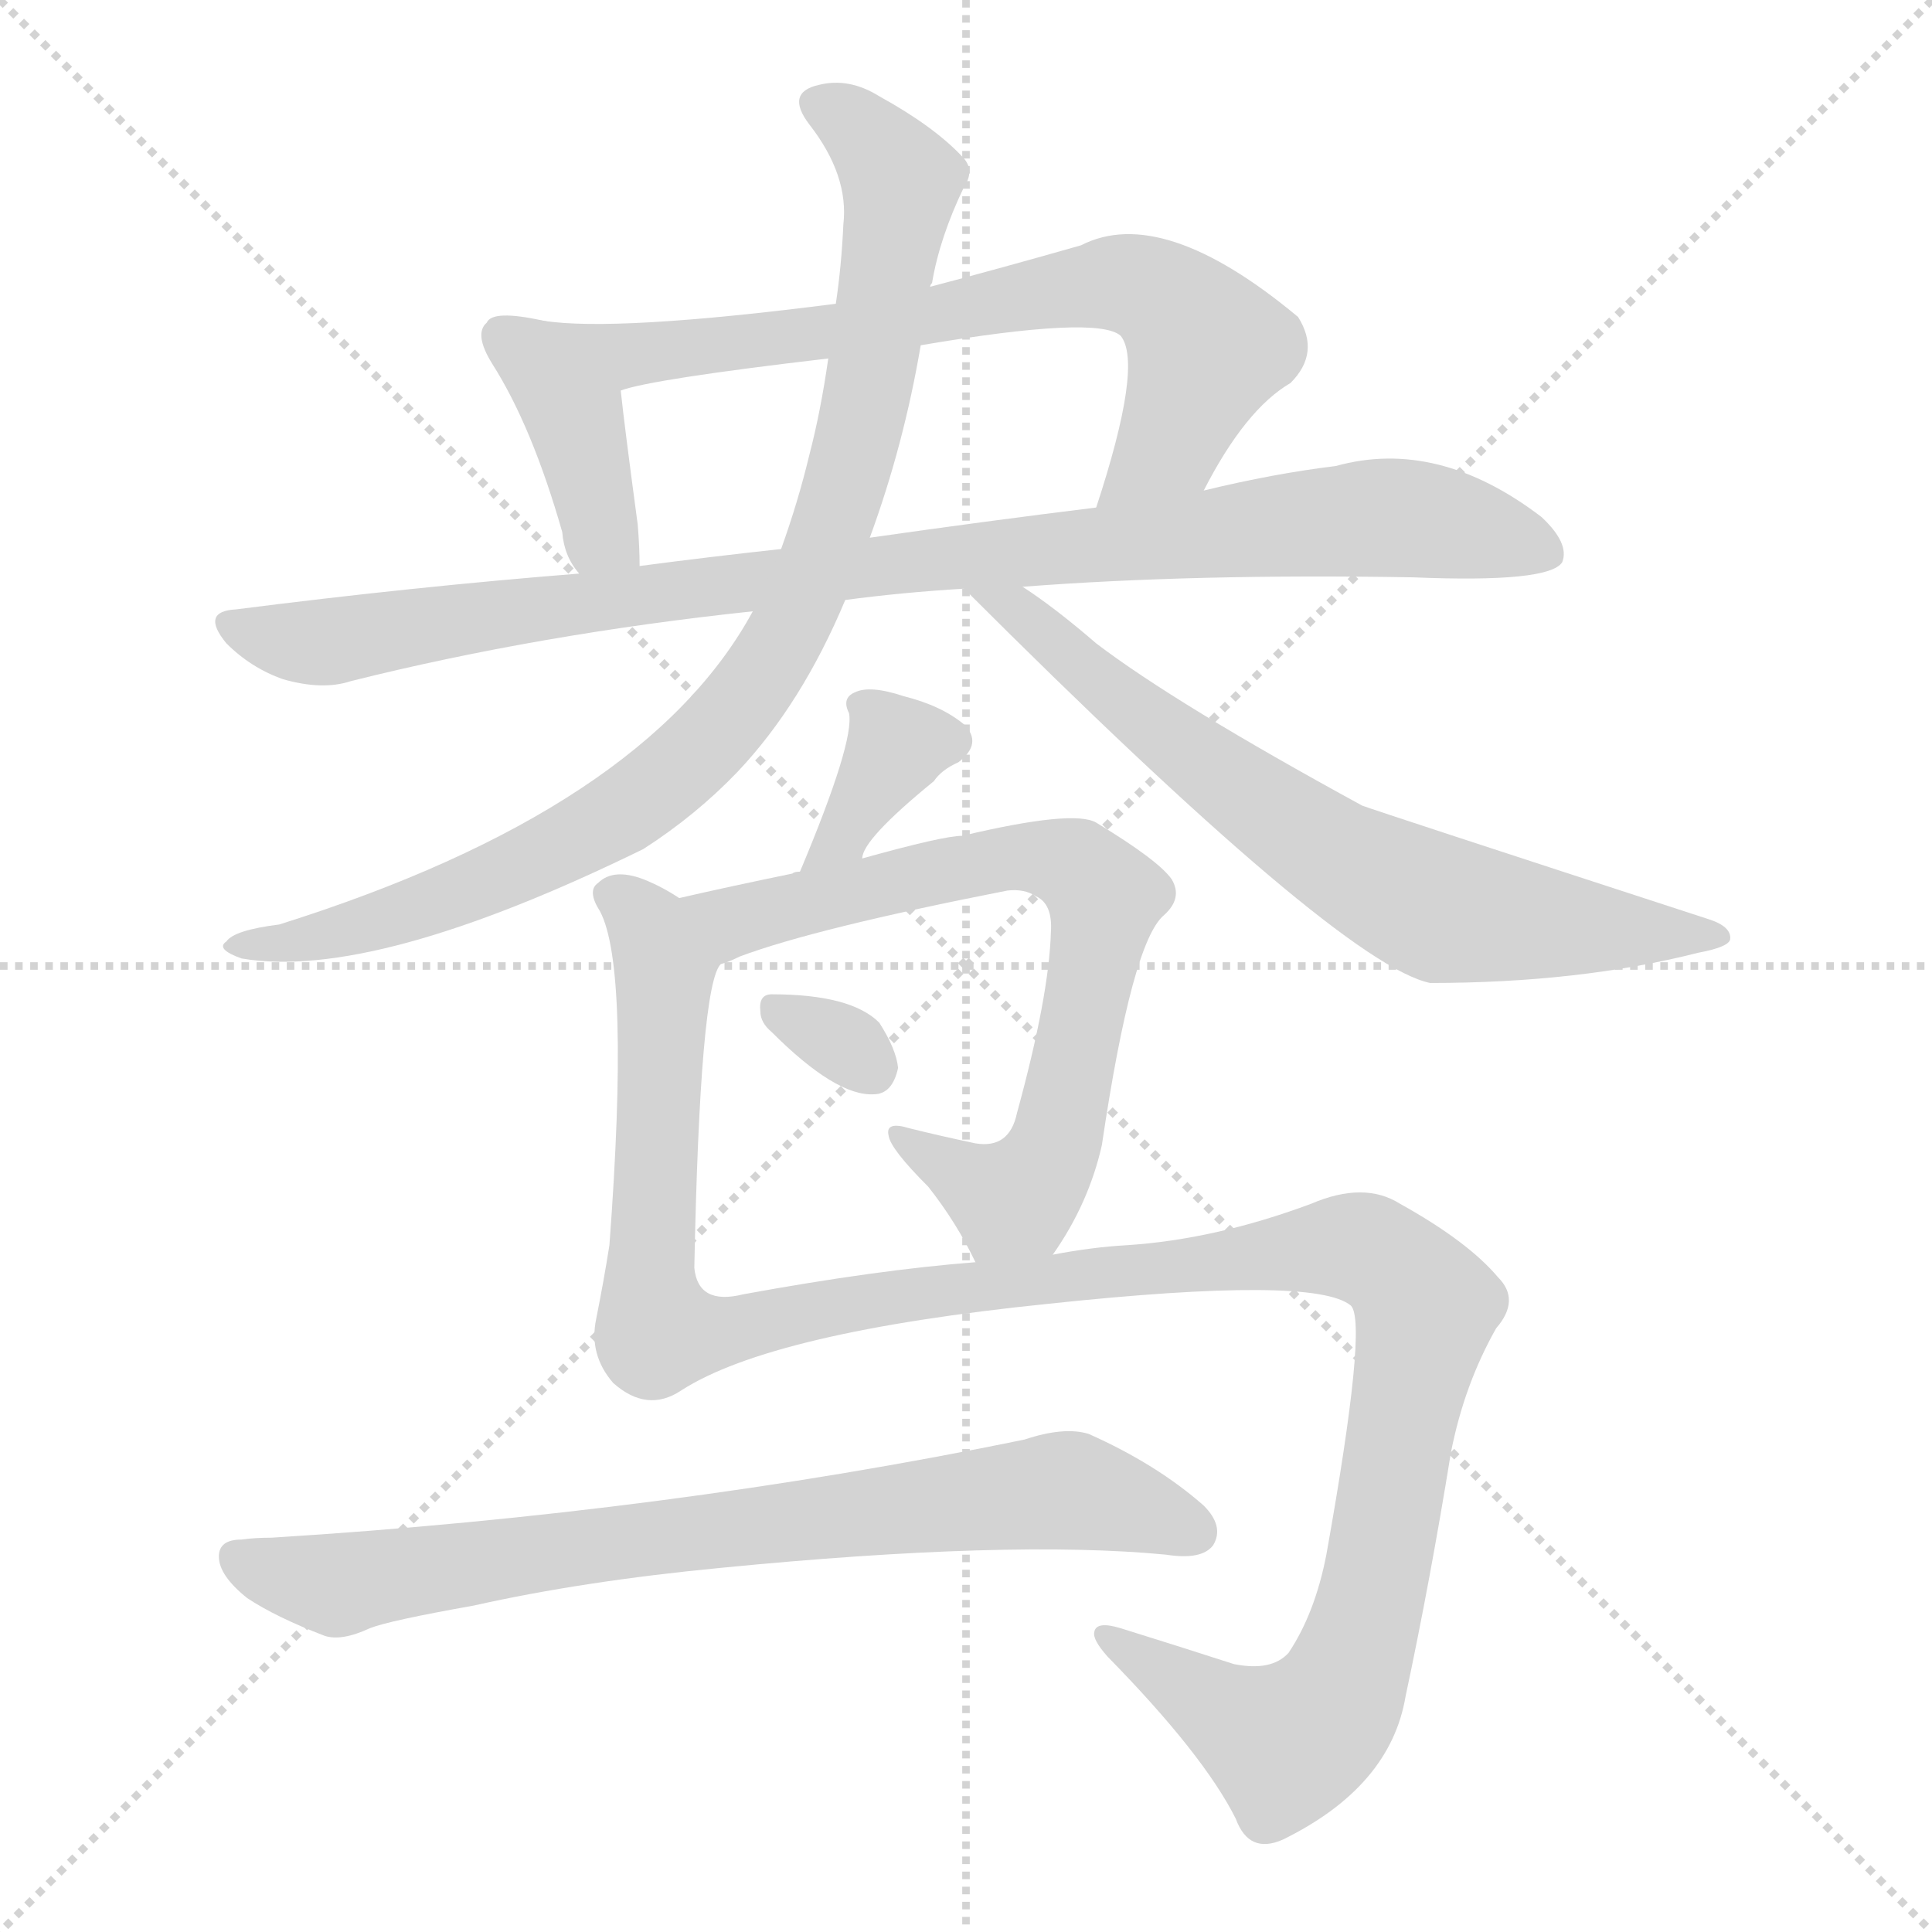 <svg version="1.1" viewBox="0 0 1024 1024" xmlns="http://www.w3.org/2000/svg">
  <g stroke="lightgray" stroke-dasharray="1,1" stroke-width="1" transform="scale(4, 4)">
    <line x1="0" y1="0" x2="256" y2="256"></line>
    <line x1="256" y1="0" x2="0" y2="256"></line>
    <line x1="128" y1="0" x2="128" y2="256"></line>
    <line x1="0" y1="128" x2="256" y2="128"></line>
  </g>
<g transform="scale(1, -1) translate(0, -900)">
   <style type="text/css">
    @keyframes keyframes0 {
      from {
       stroke: blue;
       stroke-dashoffset: 397;
       stroke-width: 128;
       }
       56% {
       animation-timing-function: step-end;
       stroke: blue;
       stroke-dashoffset: 0;
       stroke-width: 128;
       }
       to {
       stroke: black;
       stroke-width: 1024;
       }
       }
       #make-me-a-hanzi-animation-0 {
         animation: keyframes0 0.573s both;
         animation-delay: 0s;
         animation-timing-function: linear;
       }
    @keyframes keyframes1 {
      from {
       stroke: blue;
       stroke-dashoffset: 708;
       stroke-width: 128;
       }
       70% {
       animation-timing-function: step-end;
       stroke: blue;
       stroke-dashoffset: 0;
       stroke-width: 128;
       }
       to {
       stroke: black;
       stroke-width: 1024;
       }
       }
       #make-me-a-hanzi-animation-1 {
         animation: keyframes1 0.826s both;
         animation-delay: 0.573s;
         animation-timing-function: linear;
       }
    @keyframes keyframes2 {
      from {
       stroke: blue;
       stroke-dashoffset: 960;
       stroke-width: 128;
       }
       76% {
       animation-timing-function: step-end;
       stroke: blue;
       stroke-dashoffset: 0;
       stroke-width: 128;
       }
       to {
       stroke: black;
       stroke-width: 1024;
       }
       }
       #make-me-a-hanzi-animation-2 {
         animation: keyframes2 1.031s both;
         animation-delay: 1.399s;
         animation-timing-function: linear;
       }
    @keyframes keyframes3 {
      from {
       stroke: blue;
       stroke-dashoffset: 910;
       stroke-width: 128;
       }
       75% {
       animation-timing-function: step-end;
       stroke: blue;
       stroke-dashoffset: 0;
       stroke-width: 128;
       }
       to {
       stroke: black;
       stroke-width: 1024;
       }
       }
       #make-me-a-hanzi-animation-3 {
         animation: keyframes3 0.991s both;
         animation-delay: 2.431s;
         animation-timing-function: linear;
       }
    @keyframes keyframes4 {
      from {
       stroke: blue;
       stroke-dashoffset: 686;
       stroke-width: 128;
       }
       69% {
       animation-timing-function: step-end;
       stroke: blue;
       stroke-dashoffset: 0;
       stroke-width: 128;
       }
       to {
       stroke: black;
       stroke-width: 1024;
       }
       }
       #make-me-a-hanzi-animation-4 {
         animation: keyframes4 0.808s both;
         animation-delay: 3.421s;
         animation-timing-function: linear;
       }
    @keyframes keyframes5 {
      from {
       stroke: blue;
       stroke-dashoffset: 349;
       stroke-width: 128;
       }
       53% {
       animation-timing-function: step-end;
       stroke: blue;
       stroke-dashoffset: 0;
       stroke-width: 128;
       }
       to {
       stroke: black;
       stroke-width: 1024;
       }
       }
       #make-me-a-hanzi-animation-5 {
         animation: keyframes5 0.534s both;
         animation-delay: 4.229s;
         animation-timing-function: linear;
       }
    @keyframes keyframes6 {
      from {
       stroke: blue;
       stroke-dashoffset: 726;
       stroke-width: 128;
       }
       70% {
       animation-timing-function: step-end;
       stroke: blue;
       stroke-dashoffset: 0;
       stroke-width: 128;
       }
       to {
       stroke: black;
       stroke-width: 1024;
       }
       }
       #make-me-a-hanzi-animation-6 {
         animation: keyframes6 0.841s both;
         animation-delay: 4.763s;
         animation-timing-function: linear;
       }
    @keyframes keyframes7 {
      from {
       stroke: blue;
       stroke-dashoffset: 312;
       stroke-width: 128;
       }
       50% {
       animation-timing-function: step-end;
       stroke: blue;
       stroke-dashoffset: 0;
       stroke-width: 128;
       }
       to {
       stroke: black;
       stroke-width: 1024;
       }
       }
       #make-me-a-hanzi-animation-7 {
         animation: keyframes7 0.504s both;
         animation-delay: 5.604s;
         animation-timing-function: linear;
       }
    @keyframes keyframes8 {
      from {
       stroke: blue;
       stroke-dashoffset: 1279;
       stroke-width: 128;
       }
       81% {
       animation-timing-function: step-end;
       stroke: blue;
       stroke-dashoffset: 0;
       stroke-width: 128;
       }
       to {
       stroke: black;
       stroke-width: 1024;
       }
       }
       #make-me-a-hanzi-animation-8 {
         animation: keyframes8 1.291s both;
         animation-delay: 6.108s;
         animation-timing-function: linear;
       }
    @keyframes keyframes9 {
      from {
       stroke: blue;
       stroke-dashoffset: 770;
       stroke-width: 128;
       }
       71% {
       animation-timing-function: step-end;
       stroke: blue;
       stroke-dashoffset: 0;
       stroke-width: 128;
       }
       to {
       stroke: black;
       stroke-width: 1024;
       }
       }
       #make-me-a-hanzi-animation-9 {
         animation: keyframes9 0.877s both;
         animation-delay: 7.399s;
         animation-timing-function: linear;
       }
</style>
<path d="M 288.0 730.0 Q 261.0 736.0 258.0 729.0 Q 251.0 723.0 261.0 707.0 Q 282.0 674.0 298.0 618.0 Q 299.0 605.0 307.0 596.0 C 325.0 572.0 339.0 570.0 339.0 600.0 Q 339.0 610.0 338.0 622.0 Q 331.0 674.0 329.0 693.0 C 326.0 722.0 317.0 724.0 288.0 730.0 Z" fill="lightgray"></path> 
<path d="M 638.0 640.0 Q 660.0 683.0 684.0 697.0 Q 700.0 713.0 688.0 732.0 Q 616.0 792.0 573.0 770.0 Q 531.0 758.0 493.0 748.0 L 443.0 739.0 Q 326.0 724.0 288.0 730.0 C 258.0 733.0 300.0 686.0 329.0 693.0 Q 345.0 699.0 439.0 710.0 L 488.0 717.0 Q 582.0 733.0 594.0 722.0 Q 606.0 707.0 581.0 631.0 C 572.0 602.0 624.0 614.0 638.0 640.0 Z" fill="lightgray"></path> 
<path d="M 542.0 589.0 Q 633.0 596.0 749.0 594.0 Q 821.0 591.0 828.0 602.0 Q 832.0 612.0 817.0 626.0 Q 762.0 668.0 708.0 653.0 Q 675.0 649.0 638.0 640.0 L 581.0 631.0 Q 524.0 624.0 461.0 615.0 L 414.0 609.0 Q 377.0 605.0 339.0 600.0 L 307.0 596.0 Q 219.0 589.0 125.0 577.0 Q 106.0 576.0 120.0 559.0 Q 133.0 546.0 150.0 540.0 Q 171.0 534.0 186.0 539.0 Q 286.0 564.0 399.0 576.0 L 448.0 582.0 Q 478.0 586.0 511.0 588.0 L 542.0 589.0 Z" fill="lightgray"></path> 
<path d="M 493.0 748.0 Q 493.0 749.0 494.0 750.0 Q 498.0 774.0 511.0 801.0 Q 517.0 810.0 510.0 817.0 Q 495.0 833.0 466.0 849.0 Q 450.0 859.0 434.0 855.0 Q 416.0 851.0 429.0 834.0 Q 450.0 807.0 447.0 781.0 Q 446.0 759.0 443.0 739.0 L 439.0 710.0 Q 435.0 682.0 429.0 659.0 Q 423.0 634.0 414.0 609.0 L 399.0 576.0 Q 342.0 471.0 148.0 410.0 Q 124.0 407.0 120.0 401.0 Q 114.0 397.0 128.0 392.0 Q 198.0 380.0 341.0 450.0 Q 369.0 468.0 391.0 491.0 Q 425.0 527.0 448.0 582.0 L 461.0 615.0 Q 479.0 664.0 488.0 717.0 L 493.0 748.0 Z" fill="lightgray"></path> 
<path d="M 511.0 588.0 Q 710.0 389.0 758.0 379.0 Q 837.0 379.0 900.0 395.0 Q 916.0 398.0 917.0 402.0 Q 918.0 409.0 905.0 413.0 Q 730.0 470.0 722.0 473.0 Q 623.0 527.0 581.0 559.0 Q 559.0 578.0 542.0 589.0 C 517.0 606.0 490.0 609.0 511.0 588.0 Z" fill="lightgray"></path> 
<path d="M 457.0 445.0 Q 457.0 455.0 495.0 486.0 Q 499.0 492.0 508.0 496.0 Q 521.0 506.0 511.0 516.0 Q 499.0 526.0 479.0 531.0 Q 461.0 537.0 453.0 533.0 Q 446.0 530.0 450.0 522.0 Q 453.0 507.0 424.0 438.0 C 412.0 410.0 449.0 416.0 457.0 445.0 Z" fill="lightgray"></path> 
<path d="M 558.0 235.0 Q 577.0 262.0 584.0 293.0 Q 600.0 401.0 617.0 415.0 Q 627.0 424.0 621.0 434.0 Q 614.0 444.0 581.0 464.0 Q 569.0 471.0 510.0 457.0 Q 500.0 457.0 457.0 445.0 L 424.0 438.0 Q 421.0 438.0 420.0 437.0 Q 386.0 430.0 360.0 424.0 C 331.0 417.0 354.0 378.0 382.0 389.0 Q 386.0 390.0 392.0 393.0 Q 432.0 408.0 534.0 428.0 Q 543.0 429.0 549.0 425.0 Q 558.0 421.0 557.0 406.0 Q 556.0 372.0 539.0 310.0 Q 535.0 291.0 517.0 294.0 Q 498.0 298.0 482.0 302.0 Q 469.0 306.0 471.0 298.0 Q 472.0 291.0 492.0 271.0 Q 507.0 252.0 517.0 231.0 C 531.0 204.0 542.0 210.0 558.0 235.0 Z" fill="lightgray"></path> 
<path d="M 409.0 353.0 Q 443.0 319.0 463.0 320.0 Q 473.0 320.0 476.0 334.0 Q 475.0 344.0 466.0 358.0 Q 451.0 373.0 409.0 373.0 Q 402.0 373.0 403.0 364.0 Q 403.0 358.0 409.0 353.0 Z" fill="lightgray"></path> 
<path d="M 360.0 424.0 Q 351.0 430.0 341.0 434.0 Q 325.0 440.0 317.0 432.0 Q 311.0 428.0 318.0 417.0 Q 334.0 387.0 323.0 240.0 Q 320.0 221.0 316.0 201.0 Q 312.0 182.0 325.0 167.0 Q 343.0 151.0 361.0 163.0 Q 409.0 194.0 556.0 209.0 Q 697.0 224.0 716.0 208.0 Q 725.0 199.0 703.0 76.0 Q 697.0 45.0 683.0 24.0 Q 674.0 14.0 654.0 18.0 Q 623.0 28.0 594.0 37.0 Q 581.0 41.0 580.0 35.0 Q 579.0 31.0 587.0 22.0 Q 638.0 -30.0 655.0 -64.0 Q 662.0 -83.0 680.0 -75.0 Q 737.0 -47.0 745.0 1.0 Q 758.0 62.0 769.0 130.0 Q 776.0 166.0 793.0 196.0 Q 806.0 211.0 794.0 223.0 Q 778.0 242.0 742.0 262.0 Q 723.0 274.0 695.0 262.0 Q 644.0 243.0 597.0 240.0 Q 579.0 239.0 558.0 235.0 L 517.0 231.0 Q 465.0 227.0 394.0 214.0 Q 370.0 208.0 368.0 228.0 Q 371.0 378.0 382.0 389.0 C 388.0 412.0 388.0 412.0 360.0 424.0 Z" fill="lightgray"></path> 
<path d="M 382.0 69.0 Q 535.0 84.0 618.0 76.0 Q 637.0 73.0 643.0 81.0 Q 649.0 91.0 638.0 102.0 Q 613.0 124.0 577.0 140.0 Q 564.0 144.0 543.0 137.0 Q 353.0 98.0 144.0 85.0 Q 135.0 85.0 128.0 84.0 Q 116.0 84.0 116.0 75.0 Q 116.0 65.0 131.0 53.0 Q 146.0 43.0 172.0 33.0 Q 181.0 30.0 196.0 37.0 Q 206.0 41.0 251.0 49.0 Q 309.0 62.0 382.0 69.0 Z" fill="lightgray"></path> 
      <clipPath id="make-me-a-hanzi-clip-0">
      <path d="M 288.0 730.0 Q 261.0 736.0 258.0 729.0 Q 251.0 723.0 261.0 707.0 Q 282.0 674.0 298.0 618.0 Q 299.0 605.0 307.0 596.0 C 325.0 572.0 339.0 570.0 339.0 600.0 Q 339.0 610.0 338.0 622.0 Q 331.0 674.0 329.0 693.0 C 326.0 722.0 317.0 724.0 288.0 730.0 Z" fill="lightgray"></path>
      </clipPath>
      <path clip-path="url(#make-me-a-hanzi-clip-0)" d="M 266.0 722.0 L 281.0 712.0 L 304.0 680.0 L 318.0 618.0 L 333.0 605.0 " fill="none" id="make-me-a-hanzi-animation-0" stroke-dasharray="269 538" stroke-linecap="round"></path>

      <clipPath id="make-me-a-hanzi-clip-1">
      <path d="M 638.0 640.0 Q 660.0 683.0 684.0 697.0 Q 700.0 713.0 688.0 732.0 Q 616.0 792.0 573.0 770.0 Q 531.0 758.0 493.0 748.0 L 443.0 739.0 Q 326.0 724.0 288.0 730.0 C 258.0 733.0 300.0 686.0 329.0 693.0 Q 345.0 699.0 439.0 710.0 L 488.0 717.0 Q 582.0 733.0 594.0 722.0 Q 606.0 707.0 581.0 631.0 C 572.0 602.0 624.0 614.0 638.0 640.0 Z" fill="lightgray"></path>
      </clipPath>
      <path clip-path="url(#make-me-a-hanzi-clip-1)" d="M 301.0 726.0 L 333.0 712.0 L 363.0 714.0 L 499.0 731.0 L 589.0 750.0 L 604.0 748.0 L 629.0 731.0 L 639.0 714.0 L 620.0 666.0 L 587.0 642.0 " fill="none" id="make-me-a-hanzi-animation-1" stroke-dasharray="580 1160" stroke-linecap="round"></path>

      <clipPath id="make-me-a-hanzi-clip-2">
      <path d="M 542.0 589.0 Q 633.0 596.0 749.0 594.0 Q 821.0 591.0 828.0 602.0 Q 832.0 612.0 817.0 626.0 Q 762.0 668.0 708.0 653.0 Q 675.0 649.0 638.0 640.0 L 581.0 631.0 Q 524.0 624.0 461.0 615.0 L 414.0 609.0 Q 377.0 605.0 339.0 600.0 L 307.0 596.0 Q 219.0 589.0 125.0 577.0 Q 106.0 576.0 120.0 559.0 Q 133.0 546.0 150.0 540.0 Q 171.0 534.0 186.0 539.0 Q 286.0 564.0 399.0 576.0 L 448.0 582.0 Q 478.0 586.0 511.0 588.0 L 542.0 589.0 Z" fill="lightgray"></path>
      </clipPath>
      <path clip-path="url(#make-me-a-hanzi-clip-2)" d="M 123.0 568.0 L 176.0 560.0 L 348.0 587.0 L 731.0 626.0 L 820.0 607.0 " fill="none" id="make-me-a-hanzi-animation-2" stroke-dasharray="832 1664" stroke-linecap="round"></path>

      <clipPath id="make-me-a-hanzi-clip-3">
      <path d="M 493.0 748.0 Q 493.0 749.0 494.0 750.0 Q 498.0 774.0 511.0 801.0 Q 517.0 810.0 510.0 817.0 Q 495.0 833.0 466.0 849.0 Q 450.0 859.0 434.0 855.0 Q 416.0 851.0 429.0 834.0 Q 450.0 807.0 447.0 781.0 Q 446.0 759.0 443.0 739.0 L 439.0 710.0 Q 435.0 682.0 429.0 659.0 Q 423.0 634.0 414.0 609.0 L 399.0 576.0 Q 342.0 471.0 148.0 410.0 Q 124.0 407.0 120.0 401.0 Q 114.0 397.0 128.0 392.0 Q 198.0 380.0 341.0 450.0 Q 369.0 468.0 391.0 491.0 Q 425.0 527.0 448.0 582.0 L 461.0 615.0 Q 479.0 664.0 488.0 717.0 L 493.0 748.0 Z" fill="lightgray"></path>
      </clipPath>
      <path clip-path="url(#make-me-a-hanzi-clip-3)" d="M 434.0 844.0 L 452.0 834.0 L 477.0 804.0 L 452.0 657.0 L 426.0 583.0 L 405.0 543.0 L 359.0 492.0 L 303.0 454.0 L 192.0 409.0 L 127.0 399.0 " fill="none" id="make-me-a-hanzi-animation-3" stroke-dasharray="782 1564" stroke-linecap="round"></path>

      <clipPath id="make-me-a-hanzi-clip-4">
      <path d="M 511.0 588.0 Q 710.0 389.0 758.0 379.0 Q 837.0 379.0 900.0 395.0 Q 916.0 398.0 917.0 402.0 Q 918.0 409.0 905.0 413.0 Q 730.0 470.0 722.0 473.0 Q 623.0 527.0 581.0 559.0 Q 559.0 578.0 542.0 589.0 C 517.0 606.0 490.0 609.0 511.0 588.0 Z" fill="lightgray"></path>
      </clipPath>
      <path clip-path="url(#make-me-a-hanzi-clip-4)" d="M 535.0 580.0 L 633.0 498.0 L 743.0 427.0 L 766.0 417.0 L 912.0 404.0 " fill="none" id="make-me-a-hanzi-animation-4" stroke-dasharray="558 1116" stroke-linecap="round"></path>

      <clipPath id="make-me-a-hanzi-clip-5">
      <path d="M 457.0 445.0 Q 457.0 455.0 495.0 486.0 Q 499.0 492.0 508.0 496.0 Q 521.0 506.0 511.0 516.0 Q 499.0 526.0 479.0 531.0 Q 461.0 537.0 453.0 533.0 Q 446.0 530.0 450.0 522.0 Q 453.0 507.0 424.0 438.0 C 412.0 410.0 449.0 416.0 457.0 445.0 Z" fill="lightgray"></path>
      </clipPath>
      <path clip-path="url(#make-me-a-hanzi-clip-5)" d="M 503.0 507.0 L 475.0 504.0 L 439.0 450.0 " fill="none" id="make-me-a-hanzi-animation-5" stroke-dasharray="221 442" stroke-linecap="round"></path>

      <clipPath id="make-me-a-hanzi-clip-6">
      <path d="M 558.0 235.0 Q 577.0 262.0 584.0 293.0 Q 600.0 401.0 617.0 415.0 Q 627.0 424.0 621.0 434.0 Q 614.0 444.0 581.0 464.0 Q 569.0 471.0 510.0 457.0 Q 500.0 457.0 457.0 445.0 L 424.0 438.0 Q 421.0 438.0 420.0 437.0 Q 386.0 430.0 360.0 424.0 C 331.0 417.0 354.0 378.0 382.0 389.0 Q 386.0 390.0 392.0 393.0 Q 432.0 408.0 534.0 428.0 Q 543.0 429.0 549.0 425.0 Q 558.0 421.0 557.0 406.0 Q 556.0 372.0 539.0 310.0 Q 535.0 291.0 517.0 294.0 Q 498.0 298.0 482.0 302.0 Q 469.0 306.0 471.0 298.0 Q 472.0 291.0 492.0 271.0 Q 507.0 252.0 517.0 231.0 C 531.0 204.0 542.0 210.0 558.0 235.0 Z" fill="lightgray"></path>
      </clipPath>
      <path clip-path="url(#make-me-a-hanzi-clip-6)" d="M 368.0 421.0 L 390.0 412.0 L 524.0 444.0 L 559.0 445.0 L 575.0 438.0 L 586.0 425.0 L 564.0 309.0 L 553.0 280.0 L 535.0 265.0 L 477.0 297.0 " fill="none" id="make-me-a-hanzi-animation-6" stroke-dasharray="598 1196" stroke-linecap="round"></path>

      <clipPath id="make-me-a-hanzi-clip-7">
      <path d="M 409.0 353.0 Q 443.0 319.0 463.0 320.0 Q 473.0 320.0 476.0 334.0 Q 475.0 344.0 466.0 358.0 Q 451.0 373.0 409.0 373.0 Q 402.0 373.0 403.0 364.0 Q 403.0 358.0 409.0 353.0 Z" fill="lightgray"></path>
      </clipPath>
      <path clip-path="url(#make-me-a-hanzi-clip-7)" d="M 414.0 363.0 L 462.0 334.0 " fill="none" id="make-me-a-hanzi-animation-7" stroke-dasharray="184 368" stroke-linecap="round"></path>

      <clipPath id="make-me-a-hanzi-clip-8">
      <path d="M 360.0 424.0 Q 351.0 430.0 341.0 434.0 Q 325.0 440.0 317.0 432.0 Q 311.0 428.0 318.0 417.0 Q 334.0 387.0 323.0 240.0 Q 320.0 221.0 316.0 201.0 Q 312.0 182.0 325.0 167.0 Q 343.0 151.0 361.0 163.0 Q 409.0 194.0 556.0 209.0 Q 697.0 224.0 716.0 208.0 Q 725.0 199.0 703.0 76.0 Q 697.0 45.0 683.0 24.0 Q 674.0 14.0 654.0 18.0 Q 623.0 28.0 594.0 37.0 Q 581.0 41.0 580.0 35.0 Q 579.0 31.0 587.0 22.0 Q 638.0 -30.0 655.0 -64.0 Q 662.0 -83.0 680.0 -75.0 Q 737.0 -47.0 745.0 1.0 Q 758.0 62.0 769.0 130.0 Q 776.0 166.0 793.0 196.0 Q 806.0 211.0 794.0 223.0 Q 778.0 242.0 742.0 262.0 Q 723.0 274.0 695.0 262.0 Q 644.0 243.0 597.0 240.0 Q 579.0 239.0 558.0 235.0 L 517.0 231.0 Q 465.0 227.0 394.0 214.0 Q 370.0 208.0 368.0 228.0 Q 371.0 378.0 382.0 389.0 C 388.0 412.0 388.0 412.0 360.0 424.0 Z" fill="lightgray"></path>
      </clipPath>
      <path clip-path="url(#make-me-a-hanzi-clip-8)" d="M 326.0 425.0 L 345.0 407.0 L 352.0 386.0 L 344.0 230.0 L 349.0 194.0 L 375.0 193.0 L 470.0 213.0 L 711.0 240.0 L 734.0 233.0 L 752.0 214.0 L 756.0 207.0 L 728.0 55.0 L 706.0 -5.0 L 681.0 -24.0 L 588.0 31.0 " fill="none" id="make-me-a-hanzi-animation-8" stroke-dasharray="1151 2302" stroke-linecap="round"></path>

      <clipPath id="make-me-a-hanzi-clip-9">
      <path d="M 382.0 69.0 Q 535.0 84.0 618.0 76.0 Q 637.0 73.0 643.0 81.0 Q 649.0 91.0 638.0 102.0 Q 613.0 124.0 577.0 140.0 Q 564.0 144.0 543.0 137.0 Q 353.0 98.0 144.0 85.0 Q 135.0 85.0 128.0 84.0 Q 116.0 84.0 116.0 75.0 Q 116.0 65.0 131.0 53.0 Q 146.0 43.0 172.0 33.0 Q 181.0 30.0 196.0 37.0 Q 206.0 41.0 251.0 49.0 Q 309.0 62.0 382.0 69.0 Z" fill="lightgray"></path>
      </clipPath>
      <path clip-path="url(#make-me-a-hanzi-clip-9)" d="M 127.0 73.0 L 179.0 60.0 L 557.0 110.0 L 633.0 88.0 " fill="none" id="make-me-a-hanzi-animation-9" stroke-dasharray="642 1284" stroke-linecap="round"></path>

</g>
</svg>

